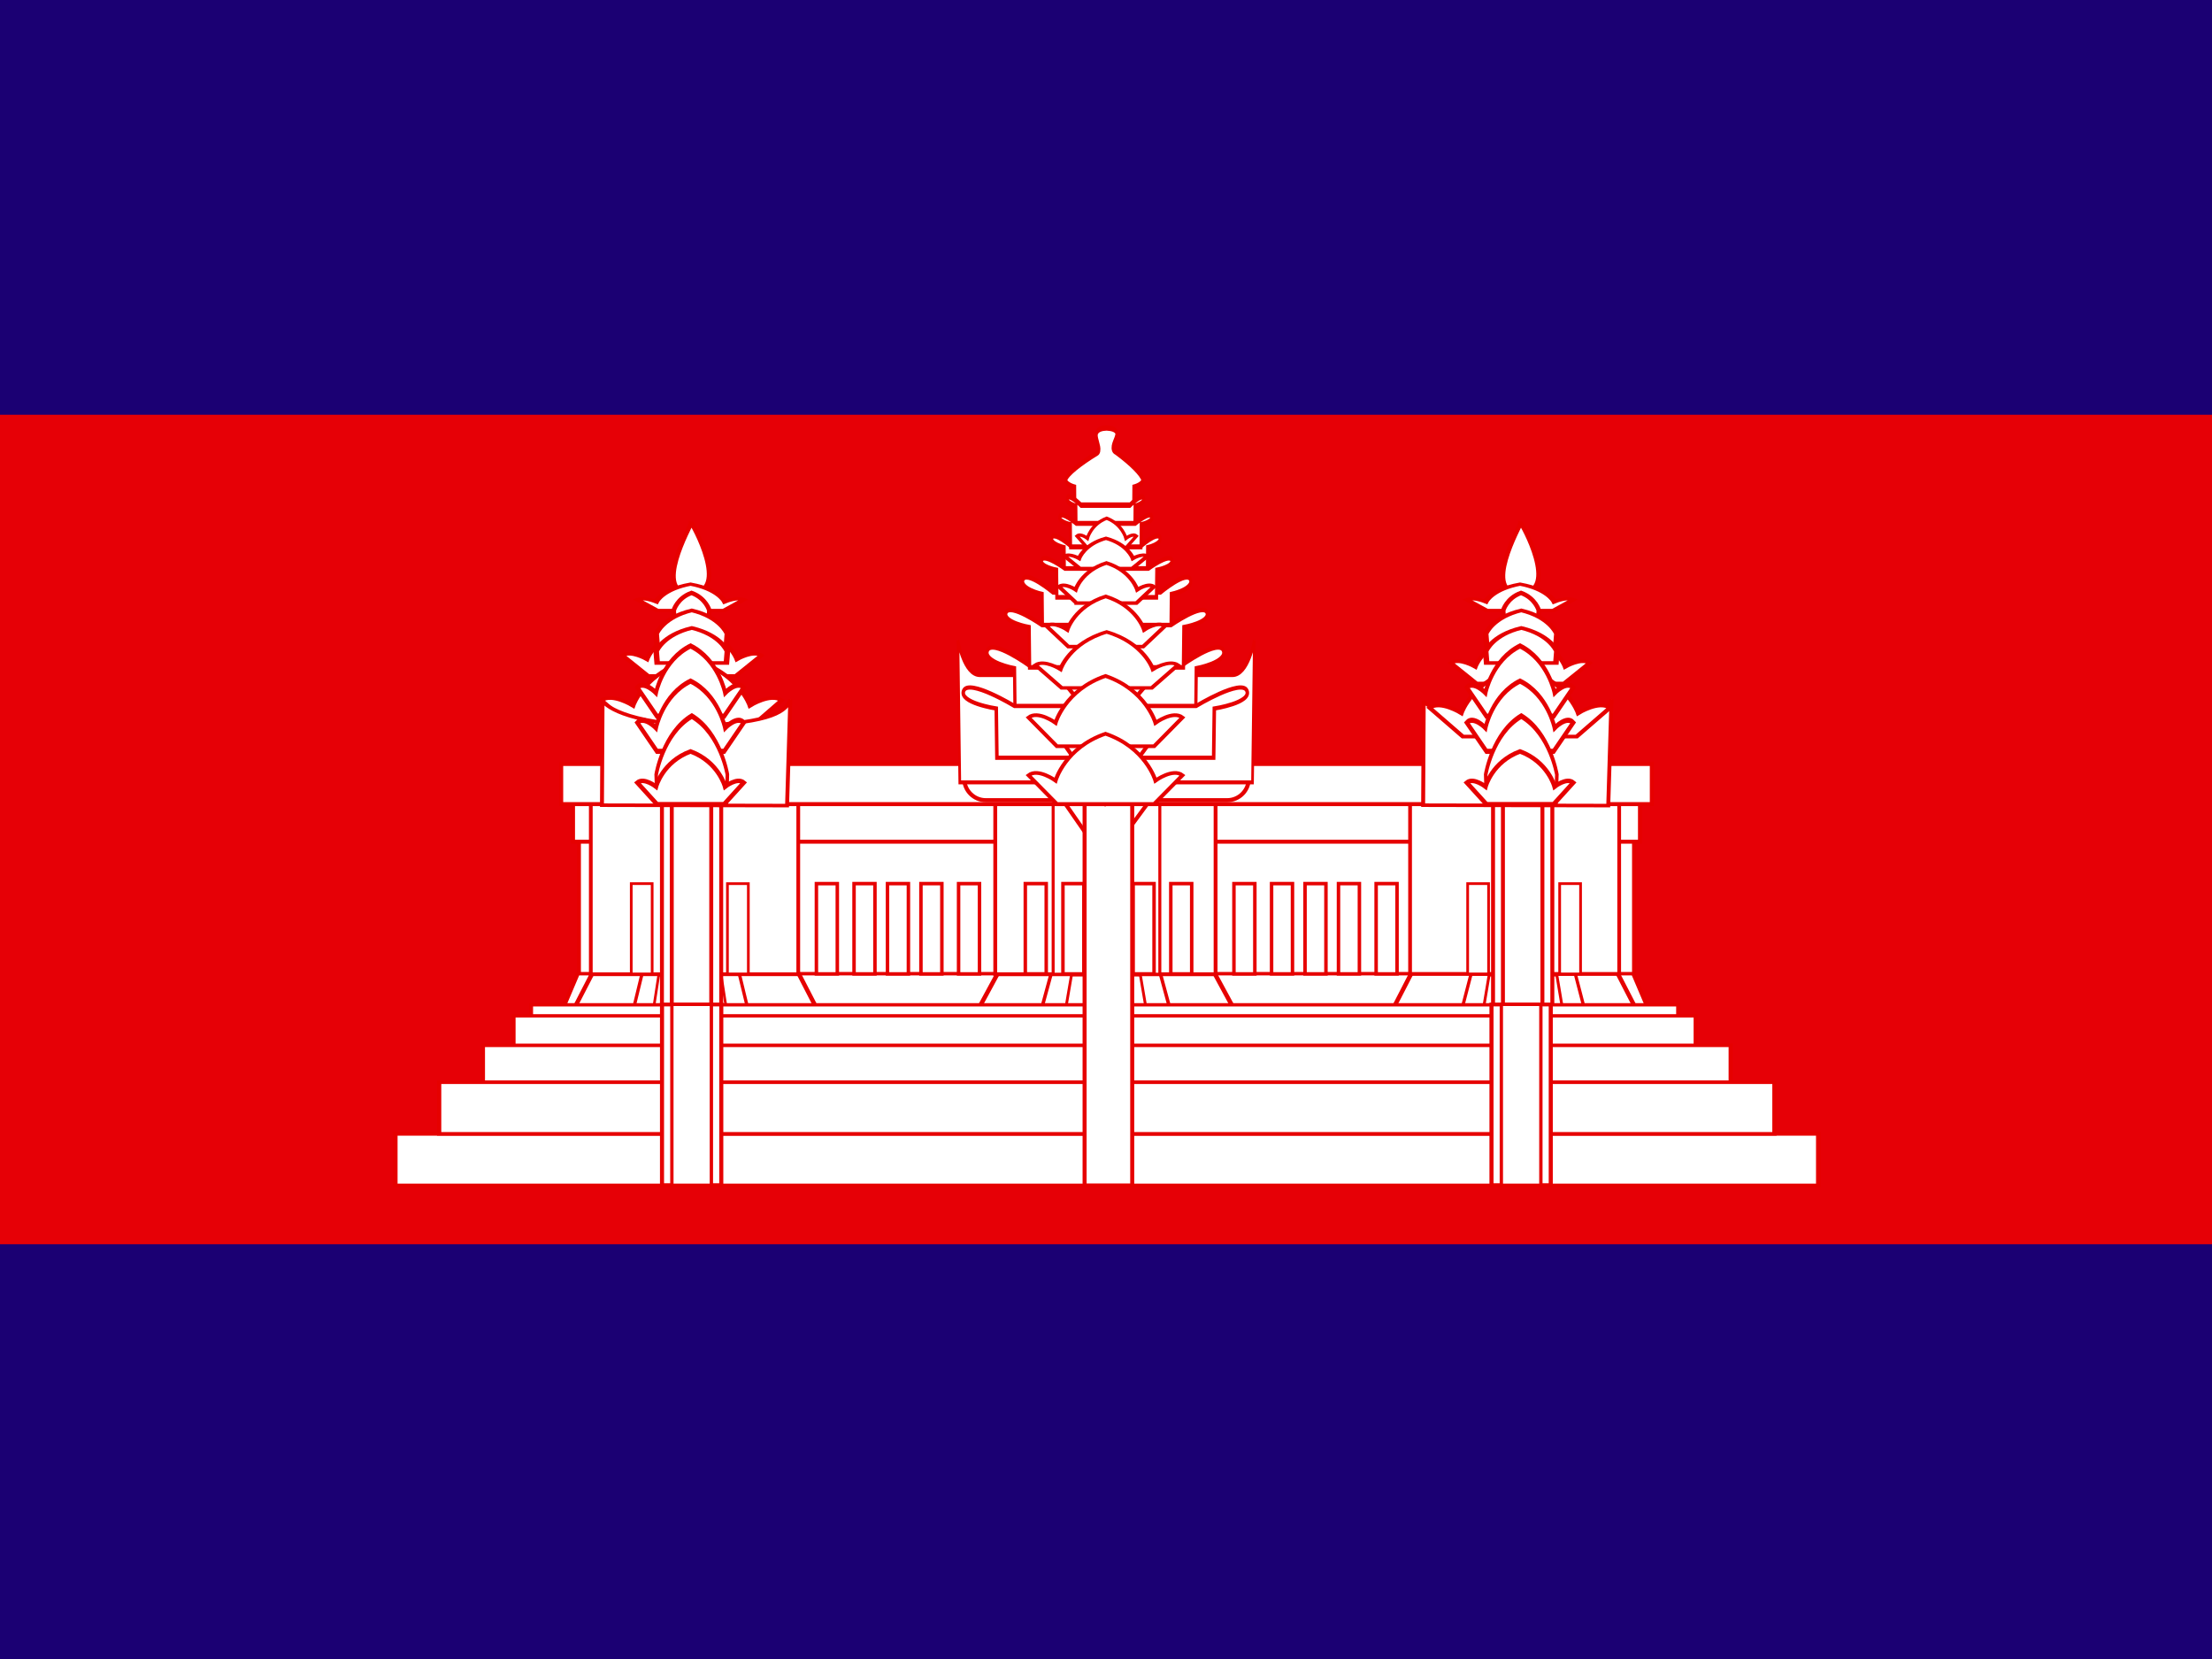 <?xml version="1.0" encoding="UTF-8"?>
<svg xmlns="http://www.w3.org/2000/svg" xmlns:xlink="http://www.w3.org/1999/xlink" width="480pt" height="360pt" viewBox="0 0 480 360" version="1.1">
<g id="surface1">
<rect x="0" y="0" width="480" height="360" style="fill:rgb(10.588%,0%,45.098%);fill-opacity:1;stroke:none;"/>
<path style=" stroke:none;fill-rule:evenodd;fill:rgb(90.196%,0%,2.353%);fill-opacity:1;" d="M -30 90 L 510 90 L 510 270 L -30 270 Z M -30 90 "/>
<path style="fill-rule:evenodd;fill:rgb(100%,100%,100%);fill-opacity:1;stroke-width:1.17;stroke-linecap:butt;stroke-linejoin:miter;stroke:rgb(90.196%,0%,0%);stroke-opacity:1;stroke-miterlimit:4;" d="M 214.369 -113.979 L 529.718 -113.979 L 529.718 -62.988 L 214.369 -62.988 Z M 214.369 -113.979 " transform="matrix(0.726,0,0,0.726,-30,257.136)"/>
<path style="fill-rule:evenodd;fill:rgb(100%,100%,100%);fill-opacity:1;stroke-width:1.25;stroke-linecap:butt;stroke-linejoin:miter;stroke:rgb(90.196%,0%,0%);stroke-opacity:1;stroke-miterlimit:4;" d="M 219.999 279.997 L 215.001 294.997 L 534.997 294.997 L 529.999 279.997 Z M 219.999 279.997 " transform="matrix(0.739,0,0,0.58,-37.232,48.896)"/>
<path style="fill-rule:evenodd;fill:rgb(100%,100%,100%);fill-opacity:1;stroke-width:1.123;stroke-linecap:butt;stroke-linejoin:miter;stroke:rgb(90.196%,0%,0%);stroke-opacity:1;stroke-miterlimit:4;" d="M 245.002 280.003 L 240.002 295.003 L 300.001 295.003 L 295.001 280.003 Z M 245.002 280.003 " transform="matrix(0.897,0,0,0.58,86.452,48.897)"/>
<path style="fill-rule:evenodd;fill:rgb(100%,100%,100%);fill-opacity:1;stroke-width:1.52;stroke-linecap:butt;stroke-linejoin:miter;stroke:rgb(90.196%,0%,0%);stroke-opacity:1;stroke-miterlimit:4;" d="M 244.998 280.003 L 239.999 295.003 L 299.997 295.003 L 294.999 280.003 Z M 244.998 280.003 " transform="matrix(0.452,0,0,0.58,208.493,48.897)"/>
<path style="fill-rule:evenodd;fill:rgb(100%,100%,100%);fill-opacity:1;stroke-width:2.024;stroke-linecap:butt;stroke-linejoin:miter;stroke:rgb(90.196%,0%,0%);stroke-opacity:1;stroke-miterlimit:4;" d="M 245.001 280.003 L 239.997 295.003 L 299.994 295.003 L 295.003 280.003 Z M 245.001 280.003 " transform="matrix(0.292,0,0,0.58,251.642,48.897)"/>
<path style="fill-rule:evenodd;fill:rgb(100%,100%,100%);fill-opacity:1;stroke-width:1.098;stroke-linecap:butt;stroke-linejoin:miter;stroke:rgb(90.196%,0%,0%);stroke-opacity:1;stroke-miterlimit:4;" d="M 245.002 279.997 L 240.001 294.997 L 299.998 294.997 L 295.001 279.997 Z M 245.002 279.997 " transform="matrix(0.943,0,0,0.58,-14.572,48.896)"/>
<path style="fill-rule:evenodd;fill:rgb(100%,100%,100%);fill-opacity:1;stroke-width:1.186;stroke-linecap:butt;stroke-linejoin:miter;stroke:rgb(90.196%,0%,0%);stroke-opacity:1;stroke-miterlimit:4;" d="M 212.598 239.581 L 531.5 239.581 L 531.5 251.58 L 212.598 251.58 Z M 212.598 239.581 " transform="matrix(0.726,0,0,0.726,-30,0)"/>
<path style="fill-rule:evenodd;fill:rgb(100%,100%,100%);fill-opacity:1;stroke-width:1.117;stroke-linecap:butt;stroke-linejoin:miter;stroke:rgb(90.196%,0%,0%);stroke-opacity:1;stroke-miterlimit:4;" d="M 462.789 -113.871 L 525.288 -113.871 L 525.288 -63.079 L 462.789 -63.079 Z M 462.789 -113.871 " transform="matrix(0.726,0,0,0.726,-30,257.136)"/>
<path style="fill-rule:evenodd;fill:rgb(100%,100%,100%);fill-opacity:1;stroke-width:0.805;stroke-linecap:butt;stroke-linejoin:miter;stroke:rgb(90.196%,0%,0%);stroke-opacity:1;stroke-miterlimit:4;" d="M 507.498 -90.069 L 513.748 -90.069 L 513.748 -63.079 L 507.498 -63.079 Z M 507.498 -90.069 " transform="matrix(0.726,0,0,0.726,-30,257.136)"/>
<path style="fill-rule:evenodd;fill:rgb(100%,100%,100%);fill-opacity:1;stroke-width:0.805;stroke-linecap:butt;stroke-linejoin:miter;stroke:rgb(90.196%,0%,0%);stroke-opacity:1;stroke-miterlimit:4;" d="M 479.998 -90.069 L 486.252 -90.069 L 486.252 -63.079 L 479.998 -63.079 Z M 479.998 -90.069 " transform="matrix(0.726,0,0,0.726,-30,257.136)"/>
<path style="fill-rule:evenodd;fill:rgb(100%,100%,100%);fill-opacity:1;stroke-width:1.554;stroke-linecap:butt;stroke-linejoin:miter;stroke:rgb(90.196%,0%,0%);stroke-opacity:1;stroke-miterlimit:4;" d="M 245.003 279.997 L 239.996 294.997 L 300.001 294.997 L 295.002 279.997 Z M 245.003 279.997 " transform="matrix(0.474,0,0,0.58,111.968,48.896)"/>
<path style="fill-rule:evenodd;fill:rgb(100%,100%,100%);fill-opacity:1;stroke-width:1.956;stroke-linecap:butt;stroke-linejoin:miter;stroke:rgb(90.196%,0%,0%);stroke-opacity:1;stroke-miterlimit:4;" d="M 245.006 279.997 L 239.996 294.997 L 300.003 294.997 L 295.006 279.997 Z M 245.006 279.997 " transform="matrix(0.297,0,0,0.58,159.791,48.896)"/>
<path style="fill-rule:evenodd;fill:rgb(100%,100%,100%);fill-opacity:1;stroke-width:1.149;stroke-linecap:butt;stroke-linejoin:miter;stroke:rgb(90.196%,0%,0%);stroke-opacity:1;stroke-miterlimit:4;" d="M 338.802 -113.979 L 404.655 -113.979 L 404.655 -62.988 L 338.802 -62.988 Z M 338.802 -113.979 " transform="matrix(0.726,0,0,0.726,-30,257.136)"/>
<path style="fill-rule:evenodd;fill:rgb(100%,100%,100%);fill-opacity:1;stroke-width:1.04;stroke-linecap:butt;stroke-linejoin:miter;stroke:rgb(90.196%,0%,0%);stroke-opacity:1;stroke-miterlimit:4;" d="M 391.268 -90.074 L 397.517 -90.074 L 397.517 -63.085 L 391.268 -63.085 Z M 391.268 -90.074 " transform="matrix(0.726,0,0,0.726,-30,257.136)"/>
<path style="fill-rule:evenodd;fill:rgb(100%,100%,100%);fill-opacity:1;stroke-width:1.04;stroke-linecap:butt;stroke-linejoin:miter;stroke:rgb(90.196%,0%,0%);stroke-opacity:1;stroke-miterlimit:4;" d="M 347.781 -90.074 L 354.035 -90.074 L 354.035 -63.09 L 347.781 -63.09 Z M 347.781 -90.074 " transform="matrix(0.726,0,0,0.726,-30,257.136)"/>
<path style="fill-rule:evenodd;fill:rgb(100%,100%,100%);fill-opacity:1;stroke-width:0.891;stroke-linecap:butt;stroke-linejoin:miter;stroke:rgb(90.196%,0%,0%);stroke-opacity:1;stroke-miterlimit:4;" d="M 356.102 -126.322 L 387.99 -126.322 L 387.99 -62.999 L 356.102 -62.999 Z M 356.102 -126.322 " transform="matrix(0.726,0,0,0.726,-30,257.136)"/>
<path style="fill-rule:evenodd;fill:rgb(100%,100%,100%);fill-opacity:1;stroke-width:1.04;stroke-linecap:butt;stroke-linejoin:miter;stroke:rgb(90.196%,0%,0%);stroke-opacity:1;stroke-miterlimit:4;" d="M 380.018 -90.074 L 386.267 -90.074 L 386.267 -63.09 L 380.018 -63.09 Z M 380.018 -90.074 " transform="matrix(0.726,0,0,0.726,-30,257.136)"/>
<path style="fill-rule:evenodd;fill:rgb(100%,100%,100%);fill-opacity:1;stroke-width:1.04;stroke-linecap:butt;stroke-linejoin:miter;stroke:rgb(90.196%,0%,0%);stroke-opacity:1;stroke-miterlimit:4;" d="M 359.031 -90.074 L 365.285 -90.074 L 365.285 -63.085 L 359.031 -63.085 Z M 359.031 -90.074 " transform="matrix(0.726,0,0,0.726,-30,257.136)"/>
<path style="fill-rule:evenodd;fill:rgb(100%,100%,100%);fill-opacity:1;stroke-width:1.25;stroke-linecap:butt;stroke-linejoin:miter;stroke:rgb(90.196%,0%,0%);stroke-opacity:1;stroke-miterlimit:4;" d="M 358.18 217.131 L 371.653 240.111 L 385.918 217.131 Z M 358.18 217.131 " transform="matrix(0.726,0,0,0.614,-30,39.461)"/>
<path style="fill-rule:evenodd;fill:rgb(100%,100%,100%);fill-opacity:1;stroke-width:1.179;stroke-linecap:butt;stroke-linejoin:miter;stroke:rgb(90.196%,0%,0%);stroke-opacity:1;stroke-miterlimit:4;" d="M 487.587 -113.979 L 505.307 -113.979 L 505.307 -50.99 L 487.587 -50.99 Z M 487.587 -113.979 " transform="matrix(0.726,0,0,0.726,-30,257.136)"/>
<path style="fill-rule:evenodd;fill:rgb(100%,100%,100%);fill-opacity:1;stroke-width:1.178;stroke-linecap:butt;stroke-linejoin:miter;stroke:rgb(90.196%,0%,0%);stroke-opacity:1;stroke-miterlimit:4;" d="M 490.542 -113.979 L 502.342 -113.979 L 502.342 -50.99 L 490.542 -50.99 Z M 490.542 -113.979 " transform="matrix(0.726,0,0,0.726,-30,257.136)"/>
<path style="fill-rule:evenodd;fill:rgb(100%,100%,100%);fill-opacity:1;stroke-width:1.123;stroke-linecap:butt;stroke-linejoin:miter;stroke:rgb(90.196%,0%,0%);stroke-opacity:1;stroke-miterlimit:4;" d="M 245.001 280.003 L 240.002 295.003 L 300 295.003 L 295.001 280.003 Z M 245.001 280.003 " transform="matrix(0.897,0,0,0.58,-91.284,48.897)"/>
<path style="fill-rule:evenodd;fill:rgb(100%,100%,100%);fill-opacity:1;stroke-width:1.637;stroke-linecap:butt;stroke-linejoin:miter;stroke:rgb(90.196%,0%,0%);stroke-opacity:1;stroke-miterlimit:4;" d="M 244.998 280.003 L 239.996 295.003 L 300.003 295.003 L 295 280.003 Z M 244.998 280.003 " transform="matrix(0.422,0,0,0.58,35.934,48.897)"/>
<path style="fill-rule:evenodd;fill:rgb(100%,100%,100%);fill-opacity:1;stroke-width:2.049;stroke-linecap:butt;stroke-linejoin:miter;stroke:rgb(90.196%,0%,0%);stroke-opacity:1;stroke-miterlimit:4;" d="M 244.997 280.003 L 240.003 295.003 L 300.005 295.003 L 294.996 280.003 Z M 244.997 280.003 " transform="matrix(0.269,0,0,0.58,77.084,48.897)"/>
<path style="fill-rule:evenodd;fill:rgb(100%,100%,100%);fill-opacity:1;stroke-width:1.115;stroke-linecap:butt;stroke-linejoin:miter;stroke:rgb(90.196%,0%,0%);stroke-opacity:1;stroke-miterlimit:4;" d="M 217.911 -113.979 L 279.92 -113.979 L 279.92 -62.988 L 217.911 -62.988 Z M 217.911 -113.979 " transform="matrix(0.726,0,0,0.726,-30,257.136)"/>
<path style="fill-rule:evenodd;fill:rgb(100%,100%,100%);fill-opacity:1;stroke-width:0.805;stroke-linecap:butt;stroke-linejoin:miter;stroke:rgb(90.196%,0%,0%);stroke-opacity:1;stroke-miterlimit:4;" d="M 230 -90.069 L 236.25 -90.069 L 236.25 -63.079 L 230 -63.079 Z M 230 -90.069 " transform="matrix(0.726,0,0,0.726,-30,257.136)"/>
<path style="fill-rule:evenodd;fill:rgb(100%,100%,100%);fill-opacity:1;stroke-width:0.805;stroke-linecap:butt;stroke-linejoin:miter;stroke:rgb(90.196%,0%,0%);stroke-opacity:1;stroke-miterlimit:4;" d="M 258.75 -90.063 L 264.999 -90.063 L 264.999 -63.079 L 258.75 -63.079 Z M 258.75 -90.063 " transform="matrix(0.726,0,0,0.726,-30,257.136)"/>
<path style="fill-rule:evenodd;fill:rgb(100%,100%,100%);fill-opacity:1;stroke-width:1.179;stroke-linecap:butt;stroke-linejoin:miter;stroke:rgb(90.196%,0%,0%);stroke-opacity:1;stroke-miterlimit:4;" d="M 239.173 -113.979 L 256.887 -113.979 L 256.887 -50.99 L 239.173 -50.99 Z M 239.173 -113.979 " transform="matrix(0.726,0,0,0.726,-30,257.136)"/>
<path style="fill-rule:evenodd;fill:rgb(100%,100%,100%);fill-opacity:1;stroke-width:1.178;stroke-linecap:butt;stroke-linejoin:miter;stroke:rgb(90.196%,0%,0%);stroke-opacity:1;stroke-miterlimit:4;" d="M 242.112 -113.979 L 253.911 -113.979 L 253.911 -50.99 L 242.112 -50.99 Z M 242.112 -113.979 " transform="matrix(0.726,0,0,0.726,-30,257.136)"/>
<path style="fill-rule:evenodd;fill:rgb(100%,100%,100%);fill-opacity:1;stroke-width:1.199;stroke-linecap:butt;stroke-linejoin:miter;stroke:rgb(90.196%,0%,0%);stroke-opacity:1;stroke-miterlimit:4;" d="M 209.061 228.348 L 535.042 228.348 L 535.042 240.346 L 209.061 240.346 Z M 209.061 228.348 " transform="matrix(0.726,0,0,0.726,-30,0)"/>
<path style="fill-rule:evenodd;fill:rgb(100%,100%,100%);fill-opacity:1;stroke-width:1.25;stroke-linecap:butt;stroke-linejoin:miter;stroke:rgb(90.196%,0%,0%);stroke-opacity:1;stroke-miterlimit:4;" d="M 187.501 328.561 L 593.75 328.561 L 593.75 346.061 L 187.501 346.061 Z M 187.501 328.561 " transform="matrix(0.76,0,0,0.64,-56.703,35.761)"/>
<path style="fill-rule:evenodd;fill:rgb(100%,100%,100%);fill-opacity:1;stroke-width:1.122;stroke-linecap:butt;stroke-linejoin:miter;stroke:rgb(90.196%,0%,0%);stroke-opacity:1;stroke-miterlimit:4;" d="M 226.25 284.809 L 553.752 284.809 L 553.752 302.309 L 226.25 302.309 Z M 226.25 284.809 " transform="matrix(0.76,0,0,0.64,-56.703,35.761)"/>
<path style="fill-rule:evenodd;fill:rgb(100%,100%,100%);fill-opacity:1;stroke-width:1.139;stroke-linecap:butt;stroke-linejoin:miter;stroke:rgb(90.196%,0%,0%);stroke-opacity:1;stroke-miterlimit:4;" d="M 221.25 288.558 L 558.751 288.558 L 558.751 306.059 L 221.25 306.059 Z M 221.25 288.558 " transform="matrix(0.76,0,0,0.64,-56.703,35.761)"/>
<path style="fill-rule:evenodd;fill:rgb(100%,100%,100%);fill-opacity:1;stroke-width:1.25;stroke-linecap:butt;stroke-linejoin:miter;stroke:rgb(90.196%,0%,0%);stroke-opacity:1;stroke-miterlimit:4;" d="M 187.501 328.561 L 593.75 328.561 L 593.75 346.061 L 187.501 346.061 Z M 187.501 328.561 " transform="matrix(0.76,0,0,0.64,-56.703,35.761)"/>
<path style="fill-rule:evenodd;fill:rgb(100%,100%,100%);fill-opacity:1;stroke-width:1.171;stroke-linecap:butt;stroke-linejoin:miter;stroke:rgb(90.196%,0%,0%);stroke-opacity:1;stroke-miterlimit:4;" d="M 212.502 298.56 L 568.749 298.56 L 568.749 316.061 L 212.502 316.061 Z M 212.502 298.56 " transform="matrix(0.76,0,0,0.64,-56.703,35.761)"/>
<path style="fill-rule:evenodd;fill:rgb(100%,100%,100%);fill-opacity:1;stroke-width:1.211;stroke-linecap:butt;stroke-linejoin:miter;stroke:rgb(90.196%,0%,0%);stroke-opacity:1;stroke-miterlimit:4;" d="M 199.999 311.06 L 581.252 311.06 L 581.252 328.561 L 199.999 328.561 Z M 199.999 311.06 " transform="matrix(0.76,0,0,0.64,-56.703,35.761)"/>
<path style="fill-rule:evenodd;fill:rgb(100%,100%,100%);fill-opacity:1;stroke-width:1.287;stroke-linecap:butt;stroke-linejoin:miter;stroke:rgb(90.196%,0%,0%);stroke-opacity:1;stroke-miterlimit:4;" d="M 287.5 283.558 L 306.248 283.558 L 306.248 346.059 L 287.5 346.059 Z M 287.5 283.558 " transform="matrix(0.686,0,0,0.627,-53.571,40.188)"/>
<path style="fill-rule:evenodd;fill:rgb(100%,100%,100%);fill-opacity:1;stroke-width:1.051;stroke-linecap:butt;stroke-linejoin:miter;stroke:rgb(90.196%,0%,0%);stroke-opacity:1;stroke-miterlimit:4;" d="M 290.621 283.558 L 303.12 283.558 L 303.12 346.059 L 290.621 346.059 Z M 290.621 283.558 " transform="matrix(0.686,0,0,0.627,-53.571,40.188)"/>
<path style="fill-rule:evenodd;fill:rgb(100%,100%,100%);fill-opacity:1;stroke-width:1.287;stroke-linecap:butt;stroke-linejoin:miter;stroke:rgb(90.196%,0%,0%);stroke-opacity:1;stroke-miterlimit:4;" d="M 287.502 283.557 L 306.25 283.557 L 306.25 346.059 L 287.502 346.059 Z M 287.502 283.557 " transform="matrix(0.686,0,0,0.627,126.424,40.188)"/>
<path style="fill-rule:evenodd;fill:rgb(100%,100%,100%);fill-opacity:1;stroke-width:1.051;stroke-linecap:butt;stroke-linejoin:miter;stroke:rgb(90.196%,0%,0%);stroke-opacity:1;stroke-miterlimit:4;" d="M 290.618 283.557 L 303.123 283.557 L 303.123 346.059 L 290.618 346.059 Z M 290.618 283.557 " transform="matrix(0.686,0,0,0.627,126.424,40.188)"/>
<path style="fill-rule:evenodd;fill:rgb(100%,100%,100%);fill-opacity:1;stroke-width:1.201;stroke-linecap:butt;stroke-linejoin:miter;stroke:rgb(90.196%,0%,0%);stroke-opacity:1;stroke-miterlimit:4;" d="M 365.501 240.351 L 379.738 240.351 L 379.738 354.331 L 365.501 354.331 Z M 365.501 240.351 " transform="matrix(0.726,0,0,0.726,-30,0)"/>
<path style="fill-rule:evenodd;fill:rgb(100%,100%,100%);fill-opacity:1;stroke-width:1.25;stroke-linecap:butt;stroke-linejoin:miter;stroke:rgb(90.196%,0%,0%);stroke-opacity:1;stroke-miterlimit:4;" d="M 217.921 220.298 L 218.104 183.386 C 218.104 183.386 221.464 190.622 247.617 192.206 C 272.368 191.271 276.463 186.845 277.587 182.922 L 276.56 220.438 Z M 217.921 220.298 " transform="matrix(0.685,0,0,0.614,159.544,39.461)"/>
<path style="fill-rule:evenodd;fill:rgb(100%,100%,100%);fill-opacity:1;stroke-width:3.528;stroke-linecap:butt;stroke-linejoin:miter;stroke:rgb(90.196%,0%,0%);stroke-opacity:1;stroke-miterlimit:4;" d="M 330.923 208.561 L 312.504 188.104 C 318.644 182.81 330.041 191.89 330.041 191.89 C 330.041 191.89 336.18 168.418 362.505 158.566 C 388.817 168.418 394.956 191.89 394.956 191.89 C 394.956 191.89 406.353 182.81 412.506 188.104 L 394.074 208.561 Z M 330.923 208.561 " transform="matrix(0.301,0,0,0.218,220.774,102.847)"/>
<path style="fill-rule:evenodd;fill:rgb(100%,100%,100%);fill-opacity:1;stroke-width:2.615;stroke-linecap:butt;stroke-linejoin:miter;stroke:rgb(90.196%,0%,0%);stroke-opacity:1;stroke-miterlimit:4;" d="M 330.921 208.566 L 312.498 188.109 C 318.639 182.802 330.042 191.903 330.042 191.903 C 330.042 191.903 336.183 168.42 362.504 158.563 C 388.815 168.42 394.955 191.903 394.955 191.903 C 394.955 191.903 406.358 182.802 412.499 188.109 L 394.077 208.566 Z M 330.921 208.566 " transform="matrix(0.391,0,0,0.305,188.049,96.221)"/>
<path style="fill-rule:evenodd;fill:rgb(100%,100%,100%);fill-opacity:1;stroke-width:3.383;stroke-linecap:butt;stroke-linejoin:miter;stroke:rgb(90.196%,0%,0%);stroke-opacity:1;stroke-miterlimit:4;" d="M 0.002 280.522 C 0.793 280.522 30.114 332.827 0.002 333.616 C -30.11 334.406 0.002 282.102 0.002 280.522 Z M 0.002 280.522 " transform="matrix(0.286,0,0,0.287,329.976,32.978)"/>
<path style="fill-rule:evenodd;fill:rgb(100%,100%,100%);fill-opacity:1;stroke-width:5.963;stroke-linecap:butt;stroke-linejoin:miter;stroke:rgb(90.196%,0%,0%);stroke-opacity:1;stroke-miterlimit:4;" d="M 330.923 208.57 L 312.492 188.094 C 318.636 182.796 330.046 191.889 330.046 191.889 C 330.046 191.889 336.19 168.404 362.504 158.56 C 388.818 168.404 394.962 191.889 394.962 191.889 C 394.962 191.889 406.355 182.796 412.499 188.094 L 394.084 208.57 Z M 330.923 208.57 " transform="matrix(0.231,0,0,0.114,246.106,108.682)"/>
<path style="fill-rule:evenodd;fill:rgb(100%,100%,100%);fill-opacity:1;stroke-width:8.321;stroke-linecap:butt;stroke-linejoin:miter;stroke:rgb(90.196%,0%,0%);stroke-opacity:1;stroke-miterlimit:4;" d="M 330.925 208.556 L 330.037 191.908 C 330.037 191.908 336.184 168.424 362.513 158.545 C 388.809 168.424 394.955 191.908 394.955 191.908 L 394.068 208.556 Z M 330.925 208.556 " transform="matrix(0.119,0,0,0.114,286.919,110.586)"/>
<path style="fill-rule:evenodd;fill:rgb(100%,100%,100%);fill-opacity:1;stroke-width:5.096;stroke-linecap:butt;stroke-linejoin:miter;stroke:rgb(90.196%,0%,0%);stroke-opacity:1;stroke-miterlimit:4;" d="M 330.917 208.558 L 330.046 191.894 C 330.046 191.894 336.176 168.411 362.505 158.566 C 388.818 168.411 394.948 191.894 394.948 191.894 L 394.077 208.558 Z M 330.917 208.558 " transform="matrix(0.238,0,0,0.152,243.84,108.355)"/>
<path style="fill-rule:evenodd;fill:rgb(100%,100%,100%);fill-opacity:1;stroke-width:5.096;stroke-linecap:butt;stroke-linejoin:miter;stroke:rgb(90.196%,0%,0%);stroke-opacity:1;stroke-miterlimit:4;" d="M 330.917 208.551 L 330.046 191.887 C 330.046 191.887 336.176 168.404 362.505 158.559 C 388.818 168.404 394.948 191.887 394.948 191.887 L 394.077 208.551 Z M 330.917 208.551 " transform="matrix(0.238,0,0,0.152,243.84,112.165)"/>
<path style="fill-rule:evenodd;fill:rgb(100%,100%,100%);fill-opacity:1;stroke-width:3.651;stroke-linecap:butt;stroke-linejoin:miter;stroke:rgb(90.196%,0%,0%);stroke-opacity:1;stroke-miterlimit:4;" d="M 330.923 208.564 L 312.492 188.105 C 318.636 182.811 330.046 191.9 330.046 191.9 C 330.046 191.9 336.19 168.416 362.504 158.559 C 388.818 168.416 394.962 191.9 394.962 191.9 C 394.962 191.9 406.355 182.811 412.499 188.105 L 394.084 208.564 Z M 330.923 208.564 " transform="matrix(0.231,0,0,0.305,246.106,91.814)"/>
<path style="fill-rule:evenodd;fill:rgb(100%,100%,100%);fill-opacity:1;stroke-width:3.651;stroke-linecap:butt;stroke-linejoin:miter;stroke:rgb(90.196%,0%,0%);stroke-opacity:1;stroke-miterlimit:4;" d="M 330.923 208.559 L 312.492 188.114 C 318.636 182.807 330.046 191.895 330.046 191.895 C 330.046 191.895 336.19 168.412 362.504 158.568 C 388.818 168.412 394.962 191.895 394.962 191.895 C 394.962 191.895 406.355 182.807 412.499 188.114 L 394.084 208.559 Z M 330.923 208.559 " transform="matrix(0.231,0,0,0.305,246.106,99.432)"/>
<path style="fill-rule:evenodd;fill:rgb(100%,100%,100%);fill-opacity:1;stroke-width:3.223;stroke-linecap:butt;stroke-linejoin:miter;stroke:rgb(90.196%,0%,0%);stroke-opacity:1;stroke-miterlimit:4;" d="M 330.917 208.557 L 330.046 191.893 C 330.046 191.893 336.176 168.409 362.505 158.565 C 388.818 168.409 394.948 191.893 394.948 191.893 L 394.077 208.557 Z M 330.917 208.557 " transform="matrix(0.238,0,0,0.381,243.84,94.97)"/>
<path style="fill-rule:evenodd;fill:rgb(100%,100%,100%);fill-opacity:1;stroke-width:4.216;stroke-linecap:butt;stroke-linejoin:miter;stroke:rgb(90.196%,0%,0%);stroke-opacity:1;stroke-miterlimit:4;" d="M 330.923 208.568 L 312.492 188.11 C 318.636 182.812 330.046 191.904 330.046 191.904 C 330.046 191.904 336.19 168.421 362.504 158.559 C 388.818 168.421 394.962 191.904 394.962 191.904 C 394.962 191.904 406.355 182.812 412.499 188.11 L 394.084 208.568 Z M 330.923 208.568 " transform="matrix(0.231,0,0,0.229,246.106,126.749)"/>
<path style="fill-rule:evenodd;fill:rgb(100%,100%,100%);fill-opacity:1;stroke-width:3.528;stroke-linecap:butt;stroke-linejoin:miter;stroke:rgb(90.196%,0%,0%);stroke-opacity:1;stroke-miterlimit:4;" d="M 330.92 208.568 L 312.501 188.111 C 318.641 182.799 330.038 191.897 330.038 191.897 C 330.038 191.897 336.177 168.407 362.502 158.573 C 388.814 168.407 394.953 191.897 394.953 191.897 C 394.953 191.897 406.363 182.799 412.503 188.111 L 394.084 208.568 Z M 330.92 208.568 " transform="matrix(0.301,0,0,0.218,41.041,101.22)"/>
<path style="fill-rule:evenodd;fill:rgb(100%,100%,100%);fill-opacity:1;stroke-width:2.615;stroke-linecap:butt;stroke-linejoin:miter;stroke:rgb(90.196%,0%,0%);stroke-opacity:1;stroke-miterlimit:4;" d="M 330.919 208.558 L 312.496 188.114 C 318.637 182.807 330.04 191.895 330.04 191.895 C 330.04 191.895 336.181 168.412 362.502 158.568 C 388.812 168.412 394.953 191.895 394.953 191.895 C 394.953 191.895 406.356 182.807 412.497 188.114 L 394.074 208.571 L 330.919 208.571 Z M 330.919 208.558 " transform="matrix(0.391,0,0,0.305,8.315,94.595)"/>
<path style="fill-rule:evenodd;fill:rgb(100%,100%,100%);fill-opacity:1;stroke-width:1.25;stroke-linecap:butt;stroke-linejoin:miter;stroke:rgb(90.196%,0%,0%);stroke-opacity:1;stroke-miterlimit:4;" d="M 217.919 220.298 L 218.102 183.386 C 218.102 183.386 221.467 190.622 247.615 192.206 C 272.366 191.271 276.461 186.845 277.585 182.922 L 276.558 220.438 Z M 217.919 220.298 " transform="matrix(0.685,0,0,0.614,-18.649,39.461)"/>
<path style="fill-rule:evenodd;fill:rgb(100%,100%,100%);fill-opacity:1;stroke-width:3.383;stroke-linecap:butt;stroke-linejoin:miter;stroke:rgb(90.196%,0%,0%);stroke-opacity:1;stroke-miterlimit:4;" d="M 0.006 280.522 C 0.797 280.522 30.117 332.827 0.006 333.616 C -30.106 334.406 0.006 282.102 0.006 280.522 Z M 0.006 280.522 " transform="matrix(0.286,0,0,0.287,149.979,32.978)"/>
<path style="fill-rule:evenodd;fill:rgb(100%,100%,100%);fill-opacity:1;stroke-width:5.963;stroke-linecap:butt;stroke-linejoin:miter;stroke:rgb(90.196%,0%,0%);stroke-opacity:1;stroke-miterlimit:4;" d="M 330.928 208.57 L 312.496 188.094 C 318.64 182.796 330.05 191.889 330.05 191.889 C 330.05 191.889 336.177 168.404 362.508 158.56 C 388.822 168.404 394.949 191.889 394.949 191.889 C 394.949 191.889 406.359 182.796 412.503 188.094 L 394.072 208.57 Z M 330.928 208.57 " transform="matrix(0.231,0,0,0.114,66.109,108.682)"/>
<path style="fill-rule:evenodd;fill:rgb(100%,100%,100%);fill-opacity:1;stroke-width:8.321;stroke-linecap:butt;stroke-linejoin:miter;stroke:rgb(90.196%,0%,0%);stroke-opacity:1;stroke-miterlimit:4;" d="M 330.933 208.556 L 330.046 191.908 C 330.046 191.908 336.193 168.424 362.489 158.545 C 388.817 168.424 394.964 191.908 394.964 191.908 L 394.077 208.556 Z M 330.933 208.556 " transform="matrix(0.119,0,0,0.114,106.922,110.586)"/>
<path style="fill-rule:evenodd;fill:rgb(100%,100%,100%);fill-opacity:1;stroke-width:5.096;stroke-linecap:butt;stroke-linejoin:miter;stroke:rgb(90.196%,0%,0%);stroke-opacity:1;stroke-miterlimit:4;" d="M 330.922 208.558 L 330.034 191.894 C 330.034 191.894 336.181 168.411 362.493 158.566 C 388.822 168.411 394.952 191.894 394.952 191.894 L 394.081 208.558 Z M 330.922 208.558 " transform="matrix(0.238,0,0,0.152,63.843,108.355)"/>
<path style="fill-rule:evenodd;fill:rgb(100%,100%,100%);fill-opacity:1;stroke-width:5.096;stroke-linecap:butt;stroke-linejoin:miter;stroke:rgb(90.196%,0%,0%);stroke-opacity:1;stroke-miterlimit:4;" d="M 330.922 208.551 L 330.034 191.887 C 330.034 191.887 336.181 168.404 362.493 158.559 C 388.822 168.404 394.952 191.887 394.952 191.887 L 394.081 208.551 Z M 330.922 208.551 " transform="matrix(0.238,0,0,0.152,63.843,112.165)"/>
<path style="fill-rule:evenodd;fill:rgb(100%,100%,100%);fill-opacity:1;stroke-width:3.651;stroke-linecap:butt;stroke-linejoin:miter;stroke:rgb(90.196%,0%,0%);stroke-opacity:1;stroke-miterlimit:4;" d="M 330.928 208.564 L 312.496 188.105 C 318.64 182.811 330.05 191.9 330.05 191.9 C 330.05 191.9 336.177 168.416 362.508 158.559 C 388.822 168.416 394.949 191.9 394.949 191.9 C 394.949 191.9 406.359 182.811 412.503 188.105 L 394.072 208.564 Z M 330.928 208.564 " transform="matrix(0.231,0,0,0.305,66.109,91.814)"/>
<path style="fill-rule:evenodd;fill:rgb(100%,100%,100%);fill-opacity:1;stroke-width:3.651;stroke-linecap:butt;stroke-linejoin:miter;stroke:rgb(90.196%,0%,0%);stroke-opacity:1;stroke-miterlimit:4;" d="M 330.928 208.559 L 312.496 188.114 C 318.64 182.807 330.05 191.895 330.05 191.895 C 330.05 191.895 336.177 168.412 362.508 158.568 C 388.822 168.412 394.949 191.895 394.949 191.895 C 394.949 191.895 406.359 182.807 412.503 188.114 L 394.072 208.559 Z M 330.928 208.559 " transform="matrix(0.231,0,0,0.305,66.109,99.432)"/>
<path style="fill-rule:evenodd;fill:rgb(100%,100%,100%);fill-opacity:1;stroke-width:3.223;stroke-linecap:butt;stroke-linejoin:miter;stroke:rgb(90.196%,0%,0%);stroke-opacity:1;stroke-miterlimit:4;" d="M 330.922 208.557 L 330.034 191.893 C 330.034 191.893 336.181 168.409 362.493 158.565 C 388.822 168.409 394.952 191.893 394.952 191.893 L 394.081 208.557 Z M 330.922 208.557 " transform="matrix(0.238,0,0,0.381,63.843,94.97)"/>
<path style="fill-rule:evenodd;fill:rgb(100%,100%,100%);fill-opacity:1;stroke-width:4.216;stroke-linecap:butt;stroke-linejoin:miter;stroke:rgb(90.196%,0%,0%);stroke-opacity:1;stroke-miterlimit:4;" d="M 330.928 208.568 L 312.496 188.11 C 318.64 182.812 330.05 191.904 330.05 191.904 C 330.05 191.904 336.177 168.421 362.508 158.559 C 388.822 168.421 394.949 191.904 394.949 191.904 C 394.949 191.904 406.359 182.812 412.503 188.11 L 394.072 208.568 Z M 330.928 208.568 " transform="matrix(0.231,0,0,0.229,66.109,126.749)"/>
<path style="fill-rule:evenodd;fill:rgb(100%,100%,100%);fill-opacity:1;stroke-width:1.226;stroke-linecap:butt;stroke-linejoin:miter;stroke:rgb(90.196%,0%,0%);stroke-opacity:1;stroke-miterlimit:4;" d="M 335.976 226.281 L 408.122 226.281 C 411.68 226.281 414.57 229.166 414.57 232.729 C 414.57 236.293 411.68 239.178 408.122 239.178 L 335.976 239.178 C 332.418 239.178 329.528 236.293 329.528 232.729 C 329.528 229.166 332.418 226.281 335.976 226.281 Z M 335.976 226.281 " transform="matrix(0.726,0,0,0.726,-30,0)"/>
<path style="fill-rule:evenodd;fill:rgb(100%,100%,100%);fill-opacity:1;stroke-width:1.579;stroke-linecap:butt;stroke-linejoin:miter;stroke:rgb(90.196%,0%,0%);stroke-opacity:1;stroke-miterlimit:4;" d="M 353.244 -212.601 L 354.331 -269.292 C 354.331 -269.292 351.048 -255.39 341.208 -255.39 L 190.286 -255.39 C 180.446 -255.39 177.163 -269.292 177.163 -269.292 L 178.261 -212.601 Z M 353.244 -212.601 " transform="matrix(0.363,0,0,0.544,143.565,285.423)"/>
<path style="fill-rule:evenodd;fill:rgb(100%,100%,100%);fill-opacity:1;stroke-width:2.4;stroke-linecap:butt;stroke-linejoin:miter;stroke:rgb(90.196%,0%,0%);stroke-opacity:1;stroke-miterlimit:4;" d="M 510.496 70.215 L 510.9 44.61 C 510.9 44.61 534.463 41.611 531.193 35.276 C 527.923 28.94 499.583 43.261 499.583 43.261 L 386.249 43.261 C 386.249 43.261 357.908 28.949 354.638 35.276 C 351.368 41.611 374.931 44.61 374.931 44.61 L 375.335 70.215 Z M 510.496 70.215 " transform="matrix(0.29,0,0,0.417,111.423,126.438)"/>
<path style="fill-rule:evenodd;fill:rgb(100%,100%,100%);fill-opacity:1;stroke-width:2.19;stroke-linecap:butt;stroke-linejoin:miter;stroke:rgb(90.196%,0%,0%);stroke-opacity:1;stroke-miterlimit:4;" d="M 510.485 70.221 L 510.9 44.607 C 510.9 44.607 534.461 41.608 531.186 35.282 C 527.923 28.946 499.585 43.267 499.585 43.267 L 386.244 43.267 C 386.244 43.267 357.906 28.946 354.643 35.282 C 351.368 41.608 374.929 44.607 374.929 44.607 L 375.333 70.221 Z M 510.485 70.221 " transform="matrix(0.348,0,0,0.417,85.712,135.146)"/>
<path style="fill-rule:evenodd;fill:rgb(100%,100%,100%);fill-opacity:1;stroke-width:6.247;stroke-linecap:butt;stroke-linejoin:miter;stroke:rgb(90.196%,0%,0%);stroke-opacity:1;stroke-miterlimit:4;" d="M 510.508 70.226 L 510.881 44.617 C 510.881 44.617 534.469 41.606 531.194 35.276 C 527.919 28.946 503.917 16.926 469.386 4.204 C 445.094 -1.714 500.642 -22.147 448.328 -23.508 C 400.283 -22.745 442.897 -0.188 427.228 5.111 C 388.386 16.926 357.917 28.946 354.642 35.276 C 351.367 41.606 374.913 44.617 374.913 44.617 L 375.328 70.226 Z M 510.508 70.226 " transform="matrix(0.094,0,0,0.189,197.992,97.301)"/>
<path style="fill-rule:evenodd;fill:rgb(100%,100%,100%);fill-opacity:1;stroke-width:3.152;stroke-linecap:butt;stroke-linejoin:miter;stroke:rgb(90.196%,0%,0%);stroke-opacity:1;stroke-miterlimit:4;" d="M 510.49 70.22 L 510.908 44.608 C 510.908 44.608 534.466 41.607 531.18 35.284 C 527.912 28.949 499.585 43.268 499.585 43.268 L 386.237 43.268 C 386.237 43.268 357.91 28.949 354.642 35.284 C 351.374 41.607 374.933 44.608 374.933 44.608 L 375.332 70.22 Z M 510.49 70.22 " transform="matrix(0.206,0,0,0.341,148.92,113.753)"/>
<path style="fill-rule:evenodd;fill:rgb(100%,100%,100%);fill-opacity:1;stroke-width:2.877;stroke-linecap:butt;stroke-linejoin:miter;stroke:rgb(90.196%,0%,0%);stroke-opacity:1;stroke-miterlimit:4;" d="M 510.486 70.216 L 510.898 44.615 C 510.898 44.615 534.455 41.614 531.194 35.28 C 527.917 28.945 499.578 43.264 499.578 43.264 L 386.239 43.264 C 386.239 43.264 357.916 28.945 354.639 35.28 C 351.378 41.614 374.935 44.615 374.935 44.615 L 375.331 70.216 Z M 510.486 70.216 " transform="matrix(0.247,0,0,0.341,130.712,120.879)"/>
<path style="fill-rule:evenodd;fill:rgb(100%,100%,100%);fill-opacity:1;stroke-width:4.755;stroke-linecap:butt;stroke-linejoin:miter;stroke:rgb(90.196%,0%,0%);stroke-opacity:1;stroke-miterlimit:4;" d="M 510.486 70.212 L 510.897 44.604 C 510.897 44.604 534.445 41.618 531.185 35.275 C 527.926 28.949 499.593 43.271 499.593 43.271 L 386.23 43.271 C 386.23 43.271 357.896 28.949 354.637 35.275 C 351.378 41.618 374.926 44.604 374.926 44.604 L 375.337 70.212 Z M 510.486 70.212 " transform="matrix(0.133,0,0,0.232,181.068,108.484)"/>
<path style="fill-rule:evenodd;fill:rgb(100%,100%,100%);fill-opacity:1;stroke-width:4.341;stroke-linecap:butt;stroke-linejoin:miter;stroke:rgb(90.196%,0%,0%);stroke-opacity:1;stroke-miterlimit:4;" d="M 510.495 70.227 L 510.911 44.602 C 510.911 44.602 534.448 41.616 531.194 35.273 C 527.915 28.947 499.582 43.269 499.582 43.269 L 386.251 43.269 C 386.251 43.269 357.918 28.947 354.639 35.273 C 351.361 41.616 374.922 44.602 374.922 44.602 L 375.338 70.227 Z M 510.495 70.227 " transform="matrix(0.16,0,0,0.232,169.283,113.325)"/>
<path style="fill-rule:evenodd;fill:rgb(100%,100%,100%);fill-opacity:1;stroke-width:6.247;stroke-linecap:butt;stroke-linejoin:miter;stroke:rgb(90.196%,0%,0%);stroke-opacity:1;stroke-miterlimit:4;" d="M 510.472 70.227 L 510.886 44.618 C 510.886 44.618 534.474 41.608 531.199 35.278 C 527.924 28.948 499.57 43.257 499.57 43.257 L 386.235 43.257 C 386.235 43.257 357.922 28.948 354.647 35.278 C 351.372 41.608 374.918 44.618 374.918 44.618 L 375.333 70.227 Z M 510.472 70.227 " transform="matrix(0.094,0,0,0.189,198.253,101.438)"/>
<path style="fill-rule:evenodd;fill:rgb(100%,100%,100%);fill-opacity:1;stroke-width:5.702;stroke-linecap:butt;stroke-linejoin:miter;stroke:rgb(90.196%,0%,0%);stroke-opacity:1;stroke-miterlimit:4;" d="M 510.494 70.22 L 510.909 44.611 C 510.909 44.611 534.467 41.621 531.185 35.271 C 527.904 28.941 499.579 43.271 499.579 43.271 L 386.245 43.271 C 386.245 43.271 357.92 28.941 354.638 35.271 C 351.357 41.621 374.915 44.611 374.915 44.611 L 375.329 70.22 Z M 510.494 70.22 " transform="matrix(0.113,0,0,0.189,189.907,105.4)"/>
<path style="fill-rule:evenodd;fill:rgb(100%,100%,100%);fill-opacity:1;stroke-width:5.444;stroke-linecap:butt;stroke-linejoin:miter;stroke:rgb(90.196%,0%,0%);stroke-opacity:1;stroke-miterlimit:4;" d="M 330.915 208.566 L 312.503 188.108 C 318.64 182.815 330.034 191.907 330.034 191.907 C 330.034 191.907 336.171 168.429 362.512 158.559 C 388.823 168.429 394.96 191.907 394.96 191.907 C 394.96 191.907 406.353 182.815 412.49 188.108 L 394.079 208.566 Z M 330.915 208.566 " transform="matrix(0.129,0,0,0.131,193.384,91.682)"/>
<path style="fill-rule:evenodd;fill:rgb(100%,100%,100%);fill-opacity:1;stroke-width:5.444;stroke-linecap:butt;stroke-linejoin:miter;stroke:rgb(90.196%,0%,0%);stroke-opacity:1;stroke-miterlimit:4;" d="M 330.926 208.554 L 312.501 188.096 C 318.643 182.802 330.037 191.895 330.037 191.895 C 330.037 191.895 336.178 168.416 362.503 158.577 C 388.806 168.416 394.948 191.895 394.948 191.895 C 394.948 191.895 406.363 182.802 412.505 188.096 L 394.08 208.554 Z M 330.926 208.554 " transform="matrix(0.18,0,0,0.131,174.748,96.035)"/>
<path style="fill-rule:evenodd;fill:rgb(100%,100%,100%);fill-opacity:1;stroke-width:4.41;stroke-linecap:butt;stroke-linejoin:miter;stroke:rgb(90.196%,0%,0%);stroke-opacity:1;stroke-miterlimit:4;" d="M 330.927 208.553 L 312.508 188.117 C 318.641 182.801 330.035 191.908 330.035 191.908 C 330.035 191.908 336.188 168.422 362.507 158.574 C 388.808 168.422 394.96 191.908 394.96 191.908 C 394.96 191.908 406.354 182.801 412.506 188.117 L 394.087 208.575 L 330.927 208.575 Z M 330.927 208.553 " transform="matrix(0.206,0,0,0.174,165.422,94.57)"/>
<path style="fill-rule:evenodd;fill:rgb(100%,100%,100%);fill-opacity:1;stroke-width:3.528;stroke-linecap:butt;stroke-linejoin:miter;stroke:rgb(90.196%,0%,0%);stroke-opacity:1;stroke-miterlimit:4;" d="M 330.922 208.567 L 312.494 188.109 C 318.647 182.815 330.041 191.895 330.041 191.895 C 330.041 191.895 336.178 168.405 362.505 158.571 C 388.816 168.405 394.953 191.895 394.953 191.895 C 394.953 191.895 406.362 182.815 412.499 188.109 L 394.072 208.567 Z M 330.922 208.567 " transform="matrix(0.257,0,0,0.218,146.779,94.846)"/>
<path style="fill-rule:evenodd;fill:rgb(100%,100%,100%);fill-opacity:1;stroke-width:1.458;stroke-linecap:butt;stroke-linejoin:miter;stroke:rgb(90.196%,0%,0%);stroke-opacity:1;stroke-miterlimit:4;" d="M 358.178 217.126 L 371.648 240.107 L 385.918 217.126 Z M 358.178 217.126 " transform="matrix(0.67,0,0,0.489,-9.231,41.767)"/>
<path style="fill-rule:evenodd;fill:rgb(100%,100%,100%);fill-opacity:1;stroke-width:3.051;stroke-linecap:butt;stroke-linejoin:miter;stroke:rgb(90.196%,0%,0%);stroke-opacity:1;stroke-miterlimit:4;" d="M 330.918 208.564 L 312.498 188.113 C 318.638 182.815 330.044 191.897 330.044 191.897 C 330.044 191.897 336.184 168.419 362.503 158.564 C 388.822 168.419 394.962 191.897 394.962 191.897 C 394.962 191.897 406.355 182.815 412.495 188.113 L 394.075 208.564 Z M 330.918 208.564 " transform="matrix(0.309,0,0,0.243,128.136,98.598)"/>
<path style="fill-rule:evenodd;fill:rgb(100%,100%,100%);fill-opacity:1;stroke-width:1.25;stroke-linecap:butt;stroke-linejoin:miter;stroke:rgb(90.196%,0%,0%);stroke-opacity:1;stroke-miterlimit:4;" d="M 358.18 217.13 L 371.653 240.109 L 385.912 217.13 Z M 358.18 217.13 " transform="matrix(0.726,0,0,0.614,-30,26.915)"/>
<path style="fill-rule:evenodd;fill:rgb(100%,100%,100%);fill-opacity:1;stroke-width:2.615;stroke-linecap:butt;stroke-linejoin:miter;stroke:rgb(90.196%,0%,0%);stroke-opacity:1;stroke-miterlimit:4;" d="M 330.921 208.566 L 312.504 188.109 C 318.639 182.802 330.044 191.903 330.044 191.903 C 330.044 191.903 336.179 168.42 362.495 158.563 C 388.811 168.42 394.958 191.903 394.958 191.903 C 394.958 191.903 406.363 182.802 412.498 188.109 L 394.082 208.566 Z M 330.921 208.566 " transform="matrix(0.334,0,0,0.305,118.818,98.323)"/>
<path style="fill-rule:evenodd;fill:rgb(100%,100%,100%);fill-opacity:1;stroke-width:2.615;stroke-linecap:butt;stroke-linejoin:miter;stroke:rgb(90.196%,0%,0%);stroke-opacity:1;stroke-miterlimit:4;" d="M 330.921 208.566 L 312.504 188.108 C 318.639 182.801 330.044 191.902 330.044 191.902 C 330.044 191.902 336.179 168.419 362.495 158.562 C 388.811 168.419 394.958 191.902 394.958 191.902 C 394.958 191.902 406.363 182.801 412.498 188.108 L 394.082 208.566 Z M 330.921 208.566 " transform="matrix(0.334,0,0,0.305,118.818,110.859)"/>
<path style="fill-rule:evenodd;fill:rgb(100%,100%,100%);fill-opacity:1;stroke-width:1.04;stroke-linecap:butt;stroke-linejoin:miter;stroke:rgb(90.196%,0%,0%);stroke-opacity:1;stroke-miterlimit:4;" d="M 285.341 -90.069 L 291.59 -90.069 L 291.59 -63.085 L 285.341 -63.085 Z M 285.341 -90.069 " transform="matrix(0.726,0,0,0.726,-30,257.136)"/>
<path style="fill-rule:evenodd;fill:rgb(100%,100%,100%);fill-opacity:1;stroke-width:1.04;stroke-linecap:butt;stroke-linejoin:miter;stroke:rgb(90.196%,0%,0%);stroke-opacity:1;stroke-miterlimit:4;" d="M 306.592 -90.074 L 312.841 -90.074 L 312.841 -63.085 L 306.592 -63.085 Z M 306.592 -90.074 " transform="matrix(0.726,0,0,0.726,-30,257.136)"/>
<path style="fill-rule:evenodd;fill:rgb(100%,100%,100%);fill-opacity:1;stroke-width:1.04;stroke-linecap:butt;stroke-linejoin:miter;stroke:rgb(90.196%,0%,0%);stroke-opacity:1;stroke-miterlimit:4;" d="M 296.591 -90.074 L 302.84 -90.074 L 302.84 -63.085 L 296.591 -63.085 Z M 296.591 -90.074 " transform="matrix(0.726,0,0,0.726,-30,257.136)"/>
<path style="fill-rule:evenodd;fill:rgb(100%,100%,100%);fill-opacity:1;stroke-width:1.04;stroke-linecap:butt;stroke-linejoin:miter;stroke:rgb(90.196%,0%,0%);stroke-opacity:1;stroke-miterlimit:4;" d="M 410.14 -90.069 L 416.389 -90.069 L 416.389 -63.085 L 410.14 -63.085 Z M 410.14 -90.069 " transform="matrix(0.726,0,0,0.726,-30,257.136)"/>
<path style="fill-rule:evenodd;fill:rgb(100%,100%,100%);fill-opacity:1;stroke-width:1.04;stroke-linecap:butt;stroke-linejoin:miter;stroke:rgb(90.196%,0%,0%);stroke-opacity:1;stroke-miterlimit:4;" d="M 452.642 -90.074 L 458.892 -90.074 L 458.892 -63.085 L 452.642 -63.085 Z M 452.642 -90.074 " transform="matrix(0.726,0,0,0.726,-30,257.136)"/>
<path style="fill-rule:evenodd;fill:rgb(100%,100%,100%);fill-opacity:1;stroke-width:1.04;stroke-linecap:butt;stroke-linejoin:miter;stroke:rgb(90.196%,0%,0%);stroke-opacity:1;stroke-miterlimit:4;" d="M 431.391 -90.074 L 437.641 -90.074 L 437.641 -63.09 L 431.391 -63.09 Z M 431.391 -90.074 " transform="matrix(0.726,0,0,0.726,-30,257.136)"/>
<path style="fill-rule:evenodd;fill:rgb(100%,100%,100%);fill-opacity:1;stroke-width:1.04;stroke-linecap:butt;stroke-linejoin:miter;stroke:rgb(90.196%,0%,0%);stroke-opacity:1;stroke-miterlimit:4;" d="M 421.39 -90.074 L 427.639 -90.074 L 427.639 -63.09 L 421.39 -63.09 Z M 421.39 -90.074 " transform="matrix(0.726,0,0,0.726,-30,257.136)"/>
<path style="fill-rule:evenodd;fill:rgb(100%,100%,100%);fill-opacity:1;stroke-width:1.04;stroke-linecap:butt;stroke-linejoin:miter;stroke:rgb(90.196%,0%,0%);stroke-opacity:1;stroke-miterlimit:4;" d="M 441.392 -90.074 L 447.642 -90.074 L 447.642 -63.09 L 441.392 -63.09 Z M 441.392 -90.074 " transform="matrix(0.726,0,0,0.726,-30,257.136)"/>
<path style="fill-rule:evenodd;fill:rgb(100%,100%,100%);fill-opacity:1;stroke-width:1.04;stroke-linecap:butt;stroke-linejoin:miter;stroke:rgb(90.196%,0%,0%);stroke-opacity:1;stroke-miterlimit:4;" d="M 327.838 -90.069 L 334.092 -90.069 L 334.092 -63.085 L 327.838 -63.085 Z M 327.838 -90.069 " transform="matrix(0.726,0,0,0.726,-30,257.136)"/>
<path style="fill-rule:evenodd;fill:rgb(100%,100%,100%);fill-opacity:1;stroke-width:1.04;stroke-linecap:butt;stroke-linejoin:miter;stroke:rgb(90.196%,0%,0%);stroke-opacity:1;stroke-miterlimit:4;" d="M 316.588 -90.074 L 322.842 -90.074 L 322.842 -63.085 L 316.588 -63.085 Z M 316.588 -90.074 " transform="matrix(0.726,0,0,0.726,-30,257.136)"/>
</g>
</svg>
